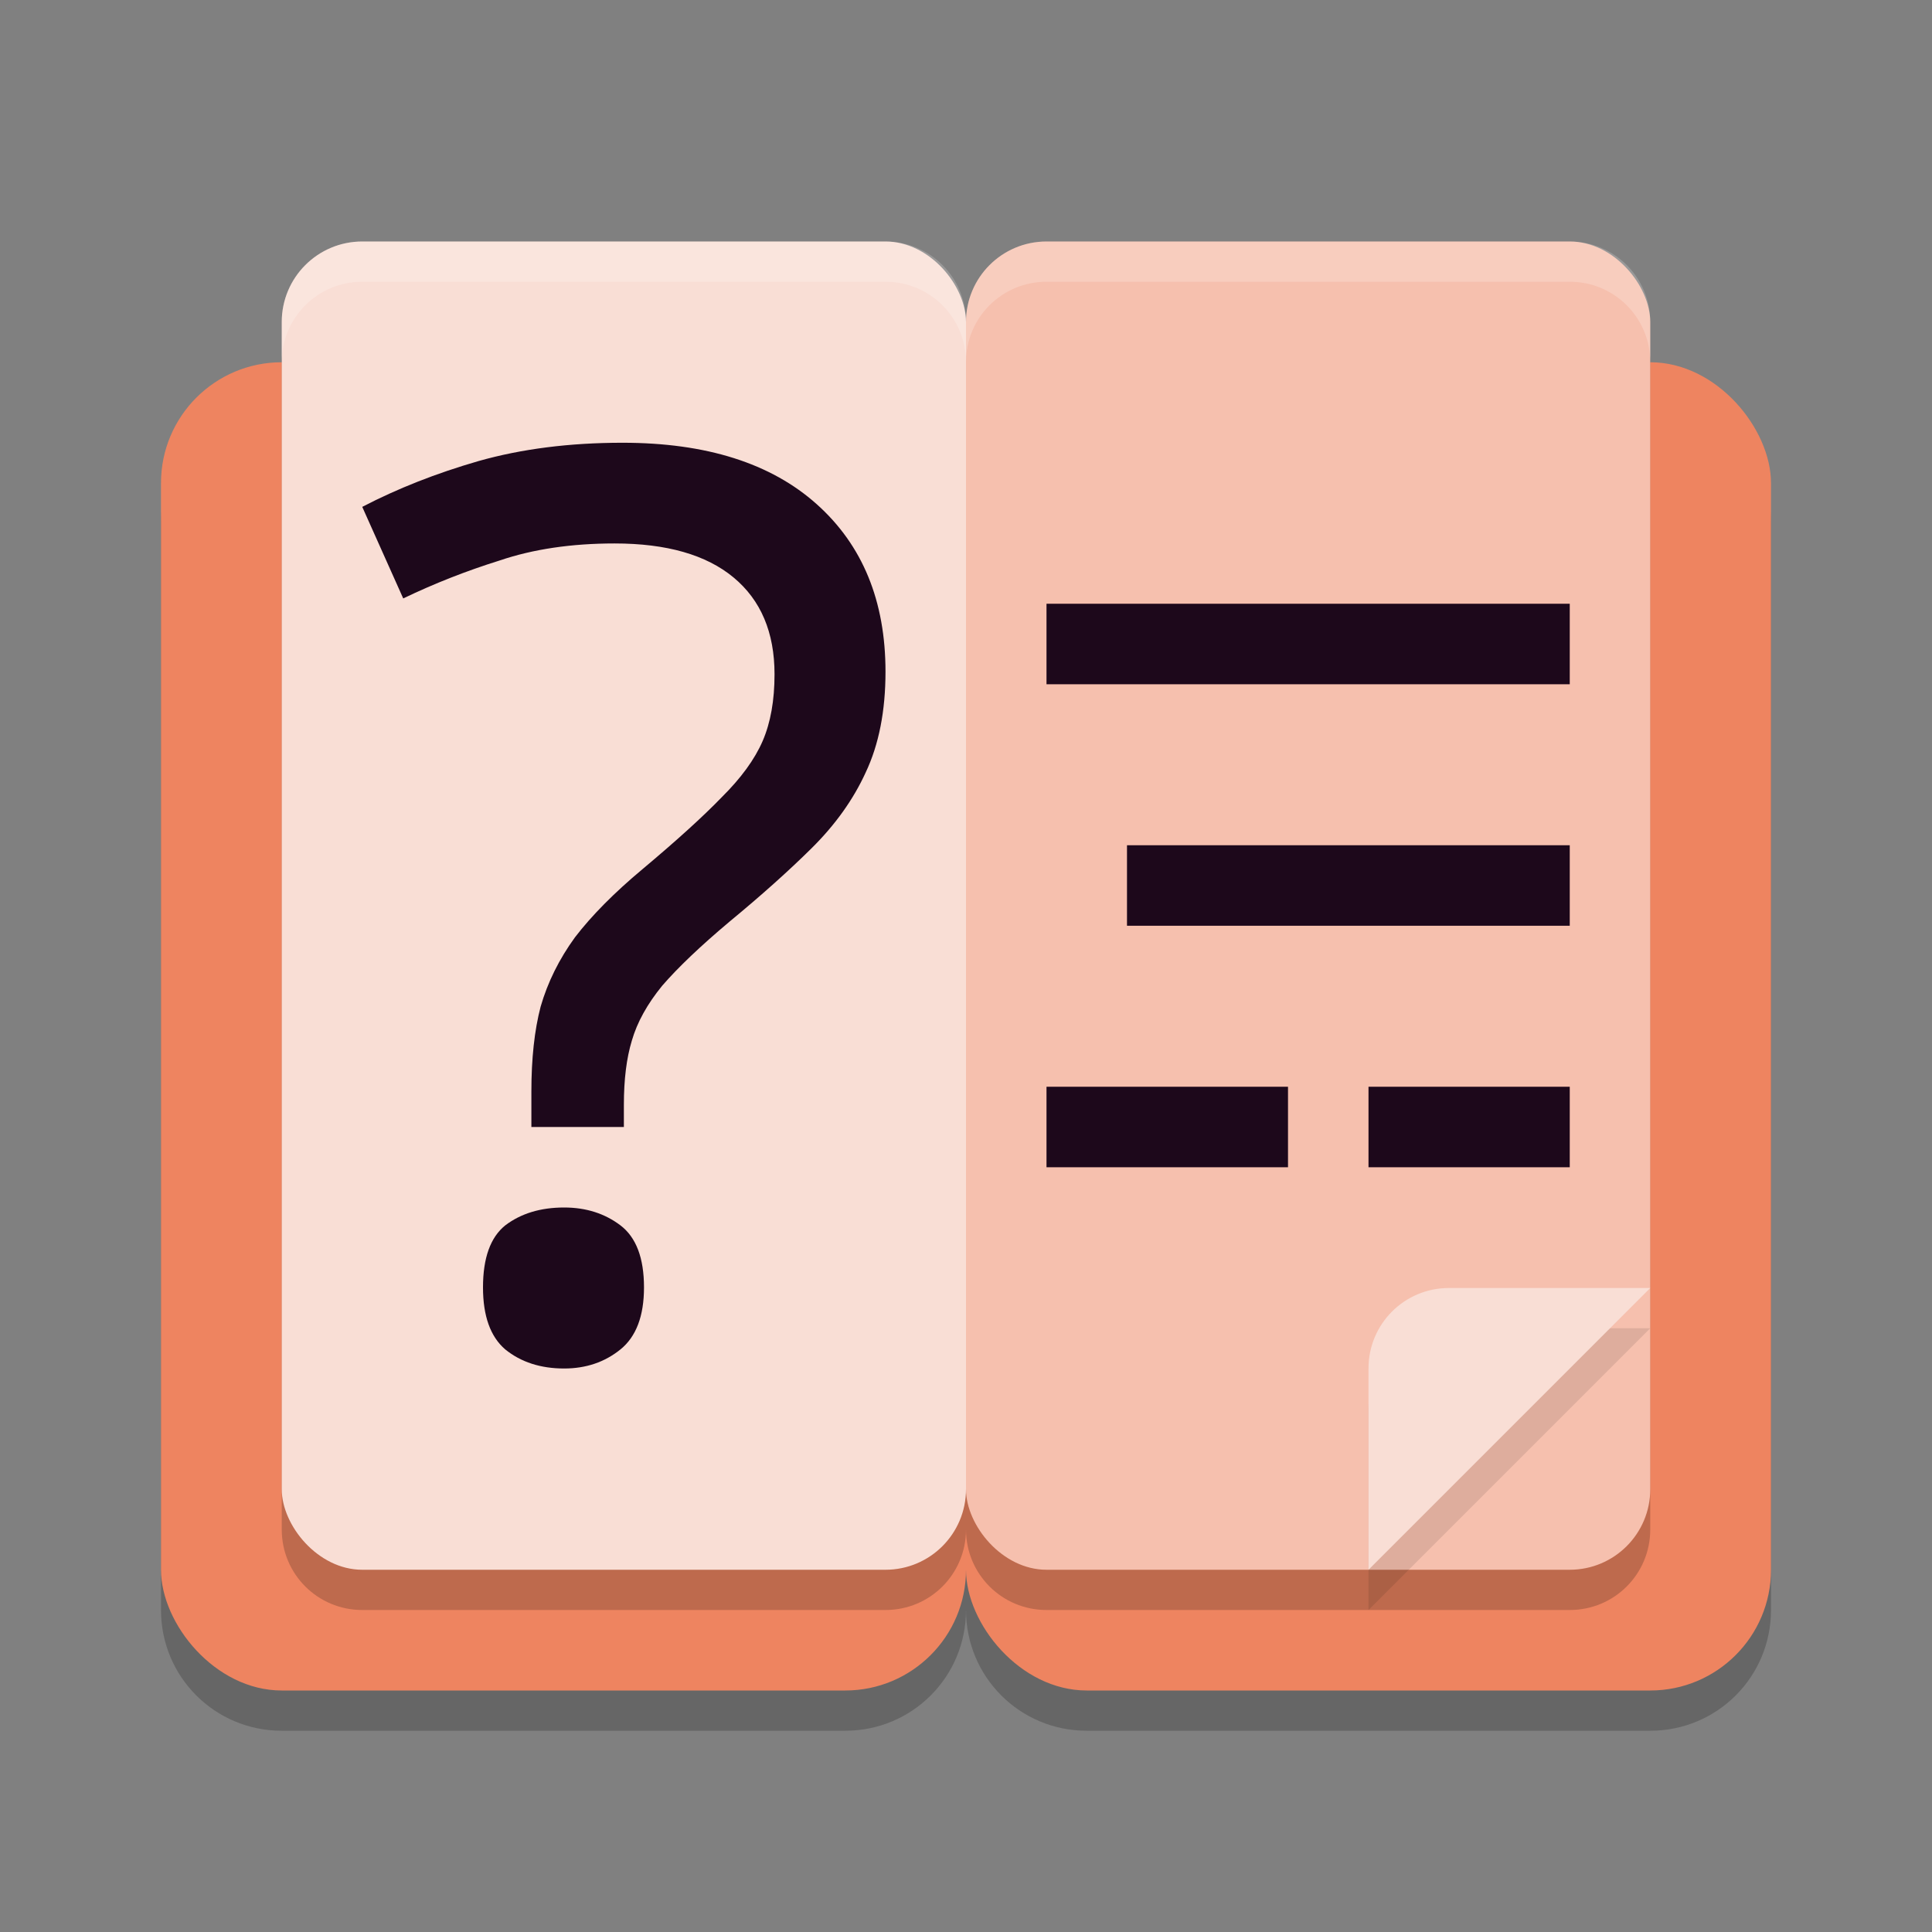 <svg xmlns="http://www.w3.org/2000/svg" width="48" height="48" version="1">
 <rect width="100%" height="100%" fill="#808080" stroke="none"/>
 <path style="opacity:0.2" d="m 7,10 c -1.662,0 -3,1.338 -3,3 v 27 c 0,1.662 1.338,3 3,3 h 14 c 1.662,0 3,-1.338 3,-3 0,1.662 1.338,3 3,3 h 14 c 1.662,0 3,-1.338 3,-3 V 13 c 0,-1.662 -1.338,-3 -3,-3 H 27 c -1.662,0 -3,1.338 -3,3 0,-1.662 -1.338,-3 -3,-3 z"/>
 <rect style="fill:#ee8460" width="20" height="33" x="4" y="9" rx="3" ry="3"/>
 <rect style="fill:#ee8460" width="20" height="33" x="24" y="9" rx="3" ry="3"/>
 <path style="opacity:0.2" d="M 9,7 C 7.892,7 7,7.892 7,9 v 29 c 0,1.108 0.892,2 2,2 h 13 c 1.108,0 2,-0.892 2,-2 0,1.108 0.892,2 2,2 h 13 c 1.108,0 2,-0.892 2,-2 V 9 C 41,7.892 40.108,7 39,7 H 26 C 24.892,7 24,7.892 24,9 24,7.892 23.108,7 22,7 Z"/>
 <rect style="fill:#f9ded5" width="17" height="33" x="7" y="6" rx="2" ry="2"/>
 <rect style="fill:#f6c0ae" width="17" height="33" x="24" y="6" rx="2" ry="2"/>
 <path style="fill:#1d081b" d="m 13.202,28 v -0.878 q 0,-1.235 0.23,-2.113 0.263,-0.91 0.854,-1.723 0.624,-0.813 1.674,-1.69 1.28,-1.073 1.97,-1.788 0.722,-0.715 1.018,-1.398 0.295,-0.683 0.295,-1.658 0,-1.56 -1.018,-2.405 -1.018,-0.845 -2.955,-0.845 -1.609,0 -2.856,0.423 -1.247,0.39 -2.396,0.943 L 9,12.593 Q 10.313,11.91 11.889,11.455 13.497,11 15.467,11 18.586,11 20.293,12.528 22,14.055 22,16.688 q 0,1.463 -0.492,2.503 -0.46,1.008 -1.346,1.885 -0.854,0.845 -2.035,1.82 -1.083,0.91 -1.674,1.593 -0.558,0.683 -0.755,1.365 Q 15.5,26.505 15.5,27.447 V 28 Z"/>
 <path style="fill:#1d081b" d="M 12,31.985 Q 12,30.889 12.553,30.444 13.138,30 14.016,30 14.829,30 15.415,30.444 16,30.889 16,31.985 16,33.052 15.415,33.526 14.829,34 14.016,34 13.138,34 12.553,33.526 12,33.052 12,31.985 Z"/>
 <rect style="fill:#1d081b" width="13" height="2" x="26" y="15"/>
 <rect style="fill:#1d081b" width="11" height="2" x="28" y="21"/>
 <rect style="fill:#1d081b" width="6" height="2" x="26" y="27"/>
 <rect style="fill:#1d081b" width="5" height="2" x="34" y="27"/>
 <path style="opacity:0.1" d="m 36,33 c -1.108,0 -2,0.892 -2,2 v 5 l 7,-7 z"/>
 <path style="fill:#f9ded5" d="m 36,32 c -1.108,0 -2,0.892 -2,2 v 5 l 7,-7 z"/>
 <path style="opacity:0.2;fill:#ffffff" d="M 9 6 C 7.892 6 7 6.892 7 8 L 7 9 C 7 7.892 7.892 7 9 7 L 22 7 C 23.108 7 24 7.892 24 9 C 24 7.892 24.892 7 26 7 L 39 7 C 40.108 7 41 7.892 41 9 L 41 8 C 41 6.892 40.108 6 39 6 L 26 6 C 24.892 6 24 6.892 24 8 C 24 6.892 23.108 6 22 6 L 9 6 z"/>
</svg>
